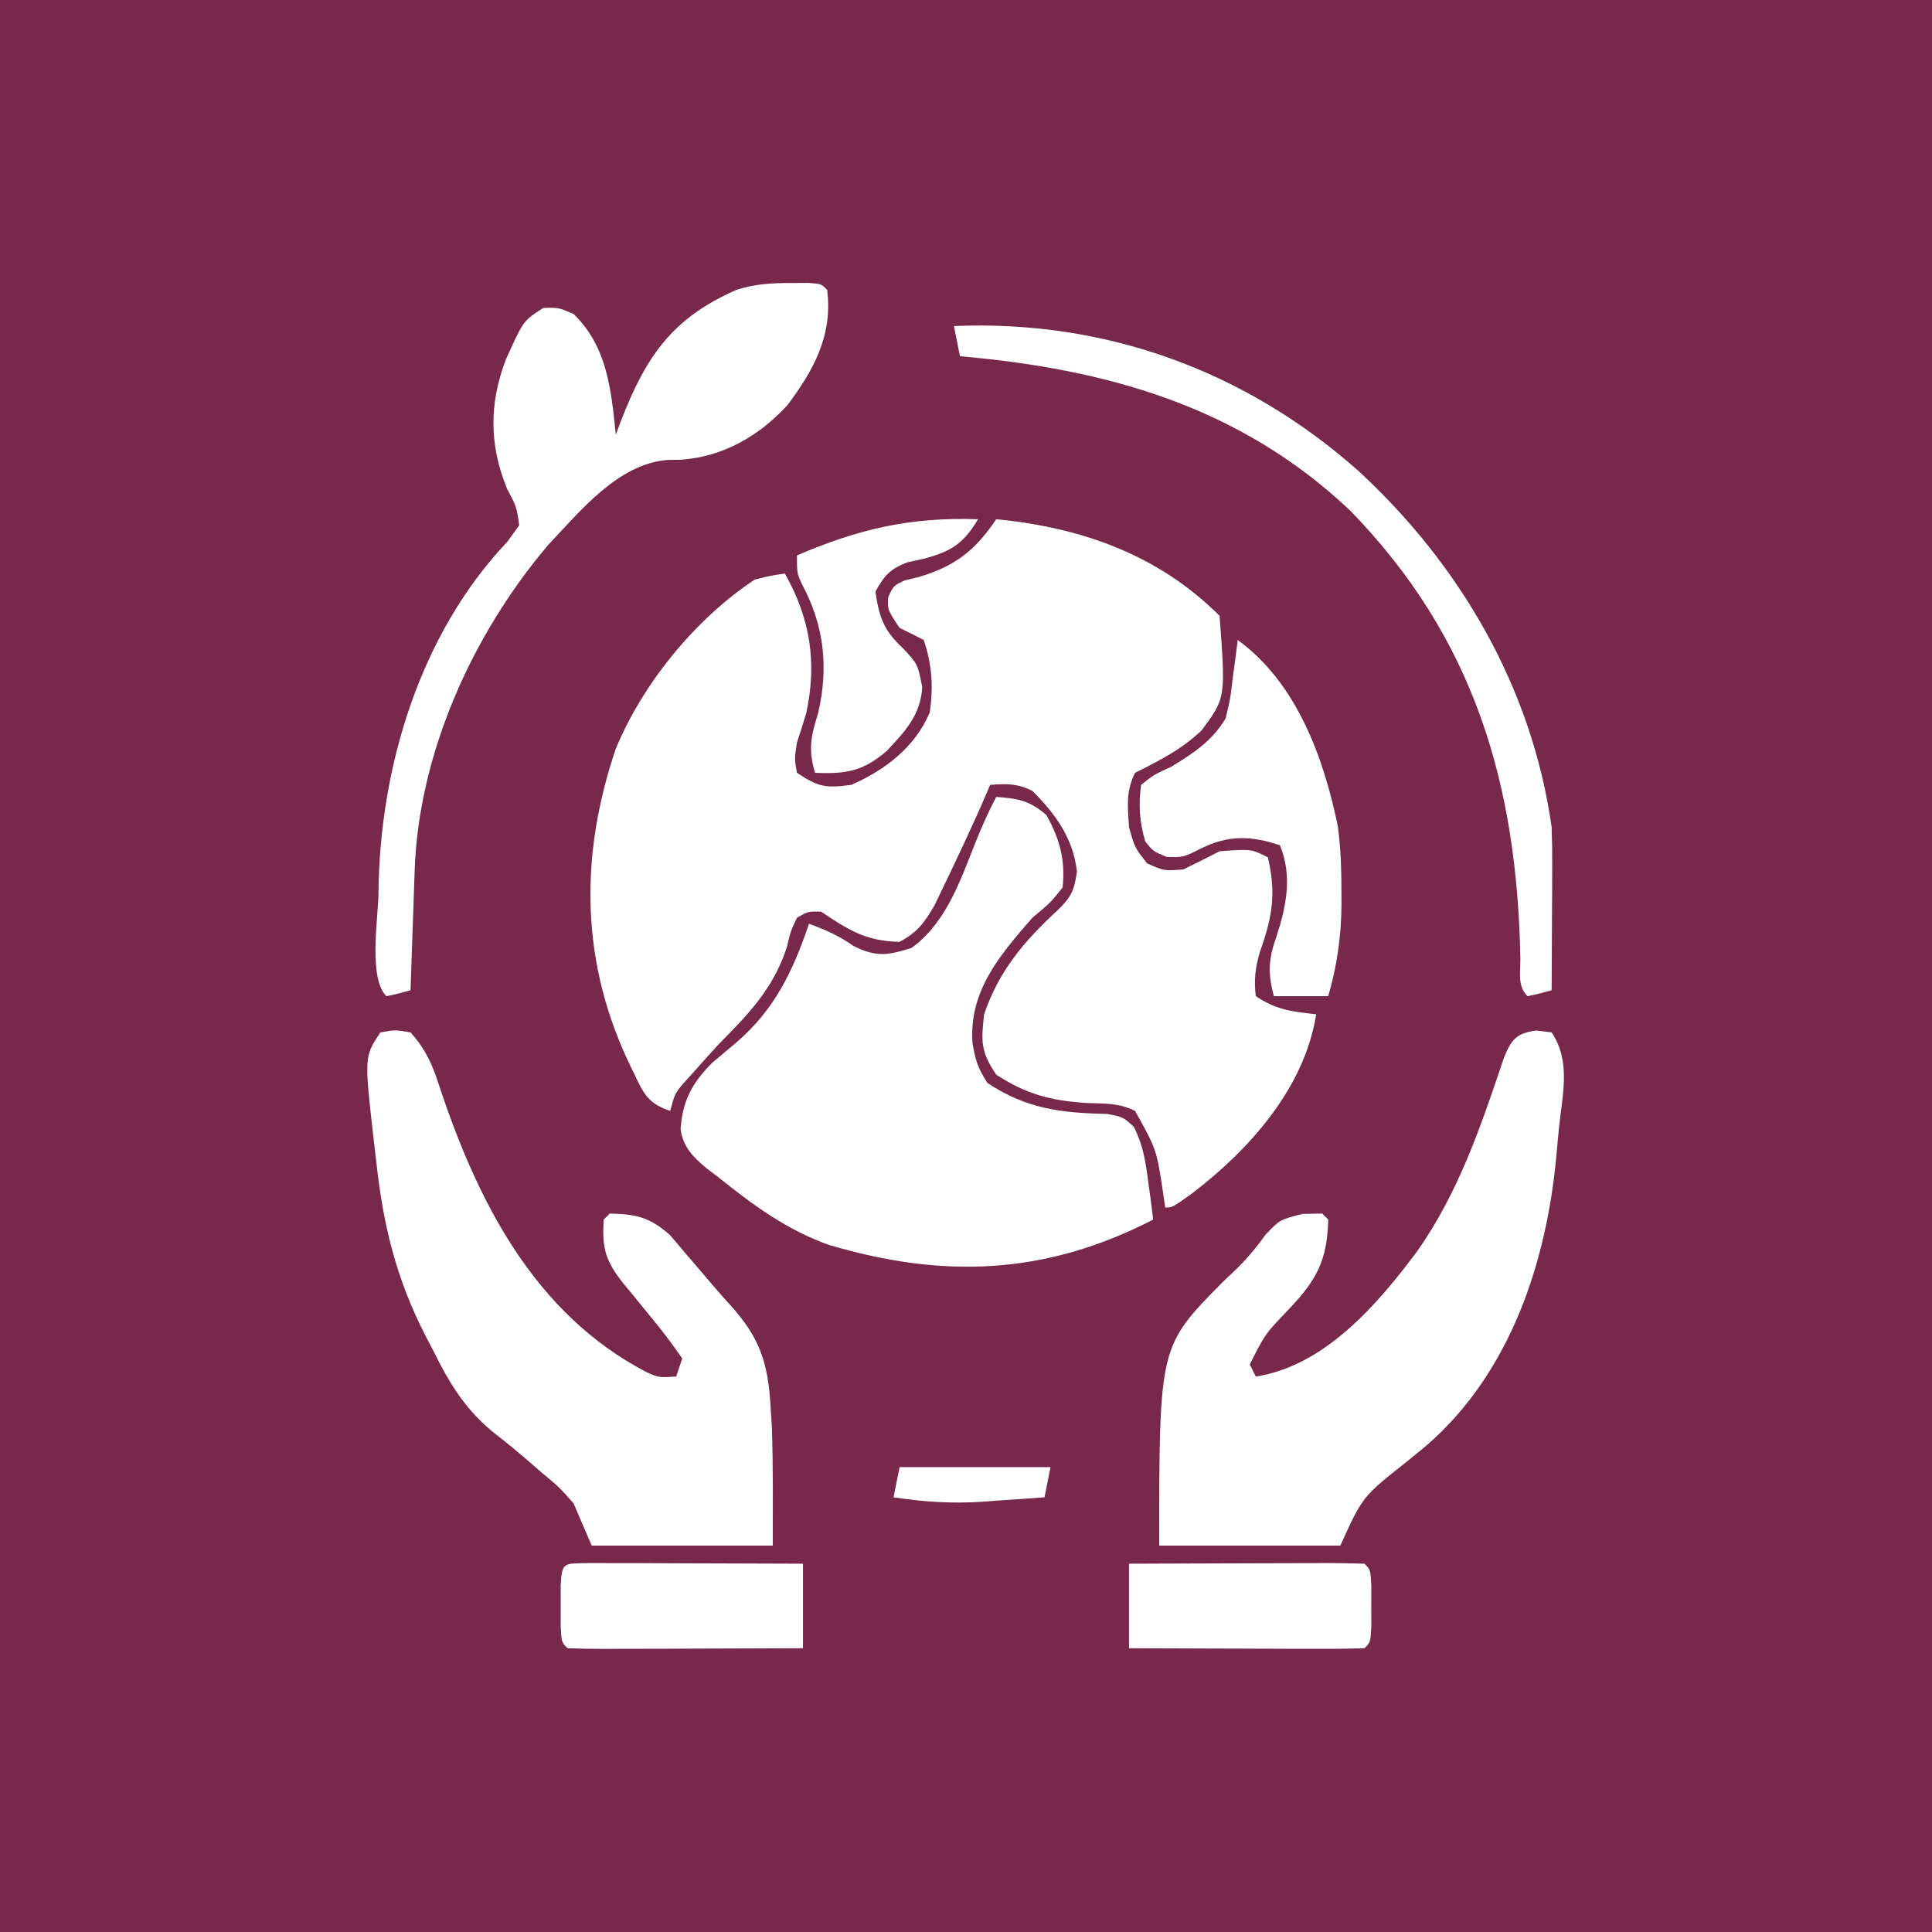 <svg width="40" height="40" viewBox="0 0 40 40" fill="none" xmlns="http://www.w3.org/2000/svg">
<rect width="40" height="40" fill="#782849"/>
<path d="M20.625 10.75C22.381 10.919 23.983 11.483 25.25 12.75C25.377 14.451 25.377 14.451 24.875 15.125C24.457 15.52 24.011 15.745 23.5 16C23.308 16.384 23.347 16.7 23.375 17.125C23.494 17.55 23.494 17.55 23.75 17.875C24.101 18.032 24.101 18.032 24.5 18C24.752 17.879 25.002 17.754 25.25 17.625C25.9 17.575 25.9 17.575 26.25 17.75C26.425 18.492 26.343 18.988 26.087 19.701C25.991 20.031 25.958 20.283 26 20.625C26.431 20.912 26.742 20.942 27.25 21C27.01 22.522 25.875 23.794 24.688 24.703C24.274 25 24.274 25 24.125 25C24.105 24.862 24.105 24.862 24.084 24.721C23.947 23.801 23.947 23.801 23.5 23C23.159 22.83 22.865 22.851 22.485 22.836C21.735 22.784 21.256 22.655 20.625 22.25C20.305 21.769 20.311 21.574 20.375 21C20.681 20.101 21.199 19.491 21.889 18.852C22.178 18.575 22.24 18.443 22.297 18.047C22.221 17.361 21.857 16.857 21.375 16.375C21.067 16.221 20.84 16.222 20.5 16.25C20.403 16.474 20.403 16.474 20.305 16.703C20.065 17.238 19.818 17.769 19.563 18.297C19.492 18.445 19.421 18.593 19.348 18.745C19.133 19.112 18.995 19.299 18.625 19.5C17.928 19.487 17.566 19.253 17 18.875C16.736 18.867 16.736 18.867 16.5 19C16.37 19.277 16.37 19.277 16.289 19.617C16.007 20.475 15.499 20.992 14.875 21.625C14.707 21.808 14.54 21.993 14.375 22.18C14.306 22.257 14.236 22.334 14.164 22.414C13.974 22.635 13.974 22.635 13.875 23C13.353 22.826 13.306 22.579 13.063 22.094C12.017 19.947 11.992 17.733 12.75 15.5C13.313 14.143 14.394 12.818 15.625 12C15.967 11.915 15.967 11.915 16.25 11.875C16.776 12.805 16.919 13.714 16.692 14.768C16.631 14.971 16.566 15.173 16.5 15.375C16.448 15.714 16.448 15.714 16.5 16C16.949 16.299 17.095 16.32 17.625 16.25C18.329 15.941 18.944 15.47 19.25 14.75C19.327 14.215 19.296 13.762 19.125 13.25C18.959 13.165 18.793 13.081 18.625 13C18.375 12.625 18.375 12.625 18.389 12.363C18.5 12.125 18.5 12.125 18.732 12.016C18.876 11.981 18.876 11.981 19.023 11.945C19.76 11.731 20.194 11.397 20.625 10.75Z" fill="white"/>
<path d="M20.625 16.5C21.078 16.531 21.317 16.575 21.664 16.875C21.942 17.37 22.06 17.806 22 18.375C21.75 18.688 21.75 18.688 21.375 19C20.7 19.776 20.064 20.509 20.133 21.586C20.191 21.94 20.245 22.118 20.445 22.422C21.248 22.957 21.974 23.044 22.92 23.062C23.25 23.125 23.25 23.125 23.473 23.327C23.667 23.707 23.718 24.046 23.773 24.469C23.793 24.615 23.813 24.761 23.834 24.912C23.854 25.079 23.854 25.079 23.875 25.25C21.649 26.399 19.535 26.479 17.16 25.774C16.29 25.464 15.59 24.95 14.875 24.375C14.79 24.31 14.705 24.245 14.617 24.179C14.342 23.946 14.142 23.745 14.091 23.378C14.133 22.785 14.327 22.423 14.75 22C14.914 21.862 15.078 21.724 15.242 21.586C16.039 20.902 16.417 20.106 16.75 19.125C17.091 19.252 17.373 19.374 17.672 19.586C18.141 19.82 18.378 19.782 18.875 19.625C19.602 19.095 19.889 18.206 20.213 17.401C20.338 17.091 20.47 16.796 20.625 16.5Z" fill="white"/>
<path d="M31.812 21.336C31.916 21.349 32.019 21.362 32.125 21.375C32.527 21.978 32.35 22.644 32.279 23.339C32.259 23.532 32.241 23.726 32.224 23.919C32.023 26.126 31.274 28.404 29.557 29.908C29.406 30.034 29.254 30.158 29.102 30.281C28.21 30.986 28.21 30.986 27.75 32C26.512 32 25.275 32 24 32C24 27.872 24 27.872 25.312 26.547C25.459 26.407 25.459 26.407 25.608 26.265C25.835 26.04 26.017 25.82 26.203 25.562C26.5 25.25 26.5 25.25 26.969 25.133C27.103 25.13 27.237 25.128 27.375 25.125C27.416 25.166 27.457 25.207 27.5 25.25C27.478 26.097 27.262 26.496 26.688 27.102C26.193 27.618 26.193 27.618 25.875 28.25C25.916 28.332 25.957 28.415 26 28.5C27.425 28.281 28.523 27.006 29.342 25.904C30.203 24.683 30.664 23.306 31.138 21.899C31.294 21.517 31.397 21.388 31.812 21.336Z" fill="white"/>
<path d="M7.875 21.375C8.18 21.32 8.18 21.32 8.5 21.375C8.801 21.711 8.951 22.032 9.086 22.459C9.88 24.854 11.047 27.192 13.391 28.412C13.642 28.522 13.642 28.522 14 28.5C14.041 28.376 14.082 28.253 14.125 28.125C13.913 27.817 13.699 27.536 13.461 27.25C13.334 27.094 13.207 26.938 13.079 26.781C13.023 26.712 12.965 26.643 12.906 26.572C12.533 26.102 12.461 25.845 12.5 25.25C12.562 25.188 12.562 25.188 12.625 25.125C13.177 25.14 13.437 25.195 13.86 25.56C13.974 25.689 14.086 25.82 14.195 25.953C14.254 26.021 14.313 26.089 14.374 26.16C14.49 26.294 14.605 26.43 14.72 26.566C14.85 26.721 14.985 26.872 15.121 27.022C15.729 27.694 15.901 28.213 15.953 29.109C15.967 29.329 15.967 29.329 15.981 29.554C16.008 30.369 16 31.184 16 32C14.762 32 13.525 32 12.25 32C12.126 31.711 12.002 31.422 11.875 31.125C11.573 30.785 11.573 30.785 11.219 30.492C11.048 30.343 11.048 30.343 10.873 30.191C10.68 30.027 10.485 29.864 10.283 29.71C9.653 29.216 9.322 28.673 8.969 27.961C8.916 27.86 8.864 27.76 8.81 27.657C8.2 26.465 7.933 25.368 7.789 24.039C7.773 23.901 7.757 23.764 7.74 23.622C7.541 21.876 7.541 21.876 7.875 21.375Z" fill="white"/>
<path d="M16.398 5.859C16.509 5.859 16.619 5.859 16.732 5.858C17 5.875 17 5.875 17.125 6C17.244 6.929 16.857 7.648 16.308 8.382C15.73 9.019 14.966 9.462 14.093 9.518C13.958 9.521 13.958 9.521 13.82 9.523C12.8 9.601 12.016 10.578 11.351 11.281C9.787 13.122 8.669 15.589 8.585 18.022C8.58 18.167 8.575 18.311 8.57 18.46C8.562 18.685 8.562 18.685 8.555 18.914C8.549 19.066 8.544 19.218 8.538 19.375C8.525 19.75 8.512 20.125 8.5 20.5C8.258 20.57 8.258 20.57 8 20.625C7.617 20.242 7.836 18.988 7.836 18.471C7.864 15.889 8.69 13.127 10.508 11.211C10.588 11.1 10.668 10.989 10.75 10.875C10.694 10.489 10.694 10.489 10.5 10.125C10.129 9.217 10.125 8.369 10.469 7.453C10.834 6.64 10.834 6.64 11.25 6.375C11.562 6.367 11.562 6.367 11.875 6.5C12.578 7.183 12.652 8.071 12.75 9C12.786 8.902 12.823 8.804 12.86 8.703C13.38 7.37 13.919 6.585 15.25 6C15.638 5.876 15.992 5.858 16.398 5.859Z" fill="white"/>
<path d="M19.75 6.75C22.88 6.62 25.778 7.667 28.125 9.75C30.239 11.7 31.719 14.246 32.125 17.125C32.135 17.395 32.139 17.666 32.137 17.937C32.137 18.161 32.137 18.161 32.136 18.391C32.134 18.623 32.134 18.623 32.133 18.86C32.132 19.017 32.132 19.175 32.131 19.337C32.13 19.725 32.128 20.112 32.125 20.5C31.883 20.57 31.883 20.57 31.625 20.625C31.413 20.413 31.481 20.138 31.478 19.847C31.409 16.248 30.534 13.223 27.957 10.574C25.67 8.409 22.916 7.643 19.875 7.375C19.834 7.169 19.793 6.963 19.75 6.75Z" fill="white"/>
<path d="M25.625 13.25C26.843 14.136 27.403 15.673 27.699 17.108C27.759 17.565 27.774 18.016 27.773 18.477C27.773 18.564 27.774 18.652 27.774 18.742C27.767 19.406 27.682 19.989 27.5 20.625C27.129 20.625 26.758 20.625 26.375 20.625C26.244 20.14 26.262 19.854 26.43 19.383C26.634 18.754 26.759 18.135 26.5 17.5C25.902 17.3 25.429 17.285 24.859 17.57C24.5 17.75 24.5 17.75 24.156 17.742C23.875 17.625 23.875 17.625 23.711 17.422C23.59 17.004 23.57 16.682 23.625 16.25C23.891 16.039 23.891 16.039 24.25 15.875C24.721 15.583 25.086 15.351 25.375 14.875C25.474 14.467 25.474 14.467 25.523 14.031C25.543 13.885 25.563 13.739 25.584 13.588C25.597 13.476 25.611 13.365 25.625 13.25Z" fill="white"/>
<path d="M20.25 10.75C19.944 11.265 19.678 11.423 19.117 11.57C19.01 11.594 18.903 11.617 18.793 11.641C18.43 11.776 18.309 11.913 18.125 12.25C18.204 12.792 18.299 13.054 18.703 13.43C19 13.75 19 13.75 19.094 14.226C19.059 14.805 18.748 15.132 18.365 15.542C17.875 15.966 17.52 16.029 16.875 16C16.729 15.519 16.789 15.238 16.938 14.768C17.157 13.822 17.066 12.956 16.609 12.105C16.5 11.875 16.5 11.875 16.5 11.5C17.782 10.948 18.85 10.703 20.25 10.75Z" fill="white"/>
<path d="M23.375 32.375C24.067 32.372 24.759 32.37 25.451 32.368C25.687 32.367 25.922 32.367 26.158 32.366C26.496 32.364 26.834 32.363 27.171 32.363C27.277 32.362 27.383 32.361 27.493 32.361C27.745 32.361 27.998 32.367 28.25 32.375C28.375 32.5 28.375 32.5 28.392 32.836C28.391 32.973 28.391 33.109 28.391 33.25C28.391 33.455 28.391 33.455 28.392 33.664C28.375 34 28.375 34 28.25 34.125C27.89 34.136 27.532 34.139 27.171 34.137C27.009 34.137 27.009 34.137 26.844 34.137C26.498 34.136 26.151 34.134 25.805 34.133C25.57 34.132 25.336 34.132 25.102 34.131C24.526 34.13 23.951 34.128 23.375 34.125C23.375 33.547 23.375 32.97 23.375 32.375Z" fill="white"/>
<path d="M12.212 32.361C12.417 32.361 12.623 32.362 12.829 32.363C12.991 32.363 12.991 32.363 13.156 32.363C13.502 32.364 13.849 32.366 14.195 32.367C14.43 32.368 14.664 32.368 14.898 32.369C15.474 32.37 16.049 32.373 16.625 32.375C16.625 32.953 16.625 33.53 16.625 34.125C15.933 34.128 15.241 34.13 14.549 34.132C14.313 34.133 14.078 34.133 13.842 34.135C13.504 34.136 13.166 34.137 12.829 34.137C12.723 34.138 12.617 34.139 12.507 34.139C12.255 34.139 12.002 34.133 11.75 34.125C11.625 34 11.625 34 11.608 33.664C11.609 33.528 11.609 33.391 11.609 33.25C11.609 33.113 11.609 32.977 11.608 32.836C11.634 32.318 11.671 32.377 12.212 32.361Z" fill="white"/>
<path d="M18.625 30.375C19.656 30.375 20.688 30.375 21.75 30.375C21.709 30.581 21.668 30.788 21.625 31C21.292 31.025 20.958 31.048 20.625 31.07C20.532 31.077 20.439 31.084 20.343 31.092C19.709 31.133 19.129 31.096 18.5 31C18.541 30.794 18.582 30.587 18.625 30.375Z" fill="white"/>
</svg>
